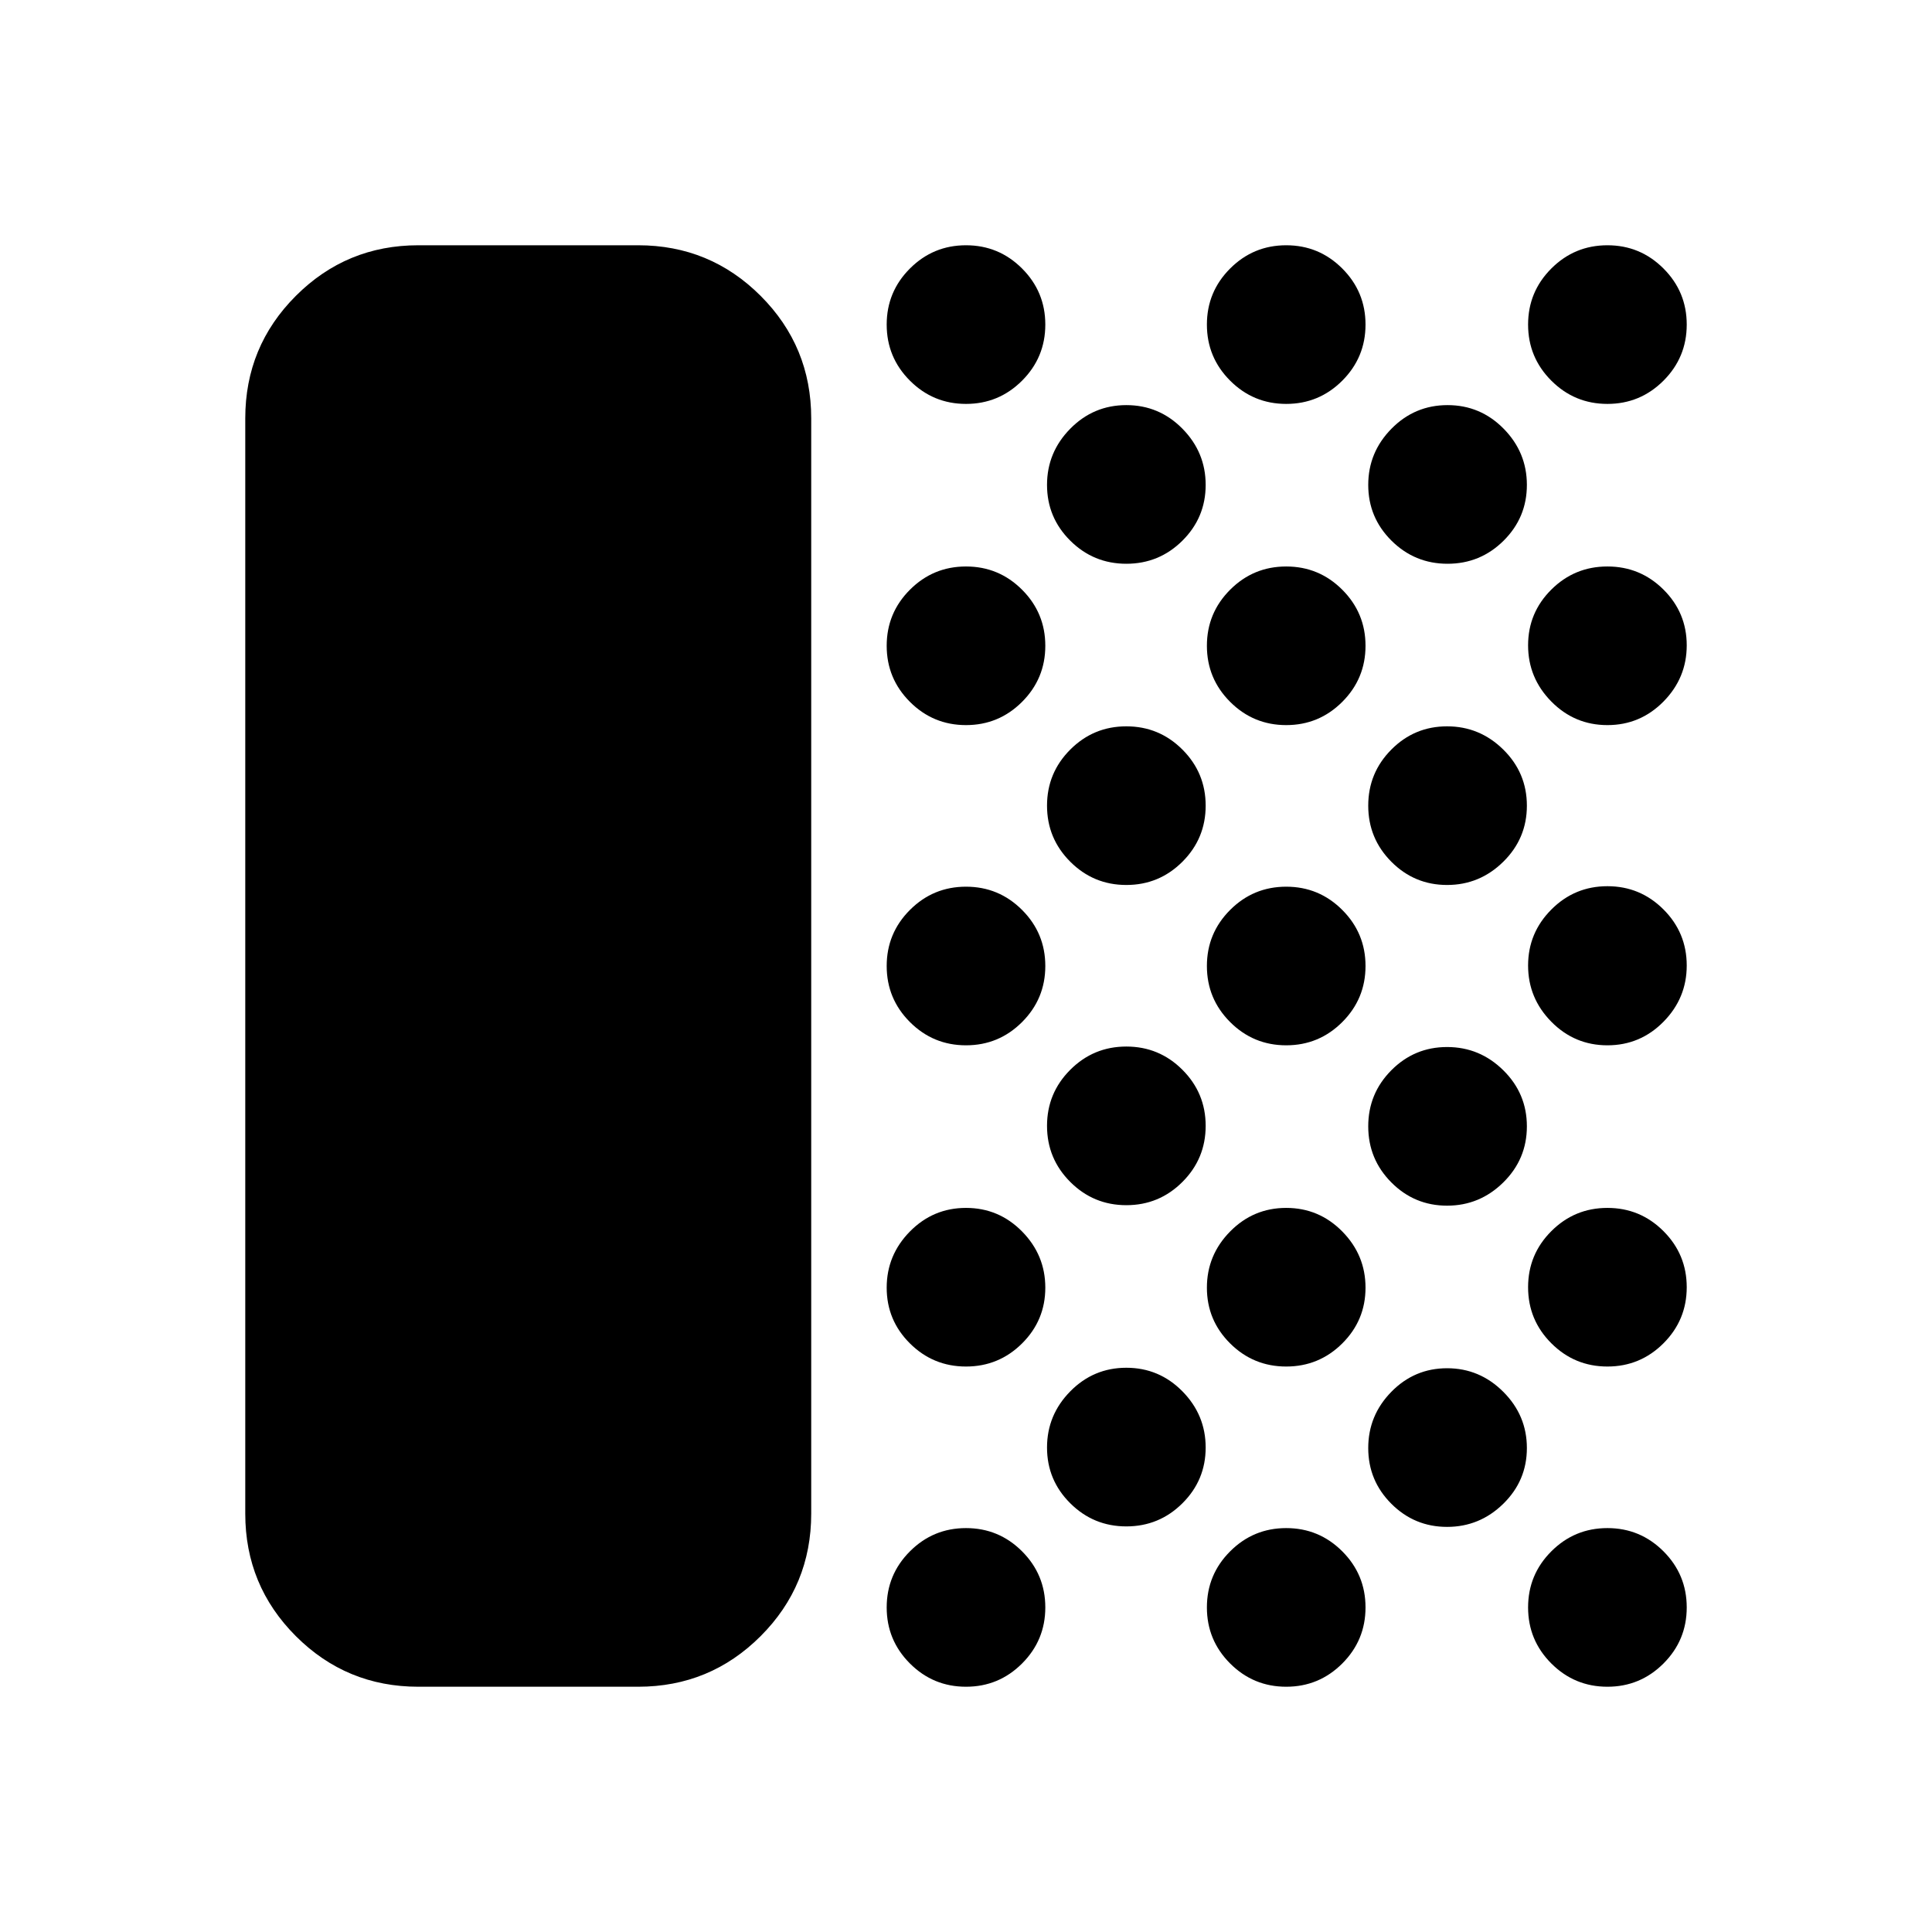 <svg xmlns="http://www.w3.org/2000/svg" height="24" viewBox="0 -960 960 960" width="24"><path d="M207.87-121.87q-35.72 0-60.86-25.14t-25.14-60.86v-544.26q0-35.72 25.14-60.86t60.86-25.14h109.22q35.72 0 60.86 25.14t25.14 60.86v544.26q0 35.72-25.14 60.86t-60.86 25.14H207.87Zm272.13 0q-16.31 0-27.86-11.55t-11.55-27.86q0-16.32 11.55-27.87T480-200.7q16.31 0 27.86 11.55t11.55 27.87q0 16.31-11.55 27.86T480-121.87Zm0-159.11q-16.31 0-27.86-11.48t-11.55-27.7q0-16.21 11.55-27.93Q463.69-359.8 480-359.8t27.86 11.71q11.55 11.72 11.55 27.93 0 16.22-11.55 27.7T480-280.98Zm0-159.61q-16.31 0-27.86-11.55T440.59-480q0-16.31 11.55-27.86T480-519.41q16.31 0 27.86 11.55T519.41-480q0 16.31-11.55 27.86T480-440.59Zm0-159.11q-16.31 0-27.86-11.55t-11.55-27.86q0-16.31 11.55-27.86T480-678.52q16.31 0 27.86 11.55t11.55 27.86q0 16.31-11.55 27.86T480-599.7Zm0-159.6q-16.31 0-27.86-11.55t-11.55-27.87q0-16.31 11.55-27.86T480-838.13q16.31 0 27.86 11.55t11.55 27.86q0 16.32-11.55 27.87T480-759.3Zm79.67 557.76q-16.31 0-27.86-11.49-11.55-11.48-11.55-27.69t11.55-27.93q11.55-11.72 27.86-11.72 16.32 0 27.87 11.72t11.55 27.93q0 16.21-11.55 27.69-11.55 11.49-27.87 11.49Zm0-159.61q-16.31 0-27.86-11.55t-11.55-27.87q0-16.31 11.55-27.86t27.86-11.55q16.32 0 27.87 11.55t11.55 27.86q0 16.32-11.55 27.87t-27.87 11.55Zm0-159.11q-16.31 0-27.86-11.55t-11.55-27.86q0-16.32 11.55-27.87t27.86-11.55q16.32 0 27.87 11.55t11.55 27.87q0 16.31-11.55 27.86t-27.87 11.55Zm0-159.61q-16.31 0-27.86-11.48t-11.55-27.7q0-16.21 11.55-27.93 11.55-11.72 27.86-11.72 16.32 0 27.87 11.72t11.55 27.93q0 16.22-11.55 27.7t-27.87 11.48Zm79.44 558q-16.31 0-27.86-11.55t-11.55-27.86q0-16.32 11.55-27.87t27.86-11.55q16.31 0 27.86 11.55t11.55 27.87q0 16.31-11.55 27.86t-27.86 11.55Zm0-159.11q-16.31 0-27.86-11.48t-11.55-27.7q0-16.21 11.55-27.93 11.55-11.71 27.86-11.71t27.86 11.71q11.55 11.72 11.55 27.93 0 16.22-11.55 27.7t-27.86 11.48Zm0-159.61q-16.31 0-27.86-11.55T599.7-480q0-16.31 11.55-27.86t27.86-11.55q16.31 0 27.86 11.55T678.52-480q0 16.31-11.55 27.86t-27.86 11.55Zm0-159.11q-16.31 0-27.86-11.55t-11.55-27.86q0-16.31 11.55-27.86t27.86-11.55q16.31 0 27.86 11.55t11.55 27.86q0 16.31-11.55 27.86t-27.86 11.55Zm0-159.6q-16.31 0-27.86-11.55t-11.55-27.87q0-16.31 11.55-27.86t27.86-11.55q16.31 0 27.86 11.55t11.55 27.86q0 16.32-11.55 27.87t-27.86 11.55Zm79.94 558q-16.22 0-27.7-11.49-11.48-11.48-11.48-27.69 0-16.22 11.48-27.93 11.48-11.72 27.7-11.72 16.21 0 27.93 11.72 11.72 11.71 11.72 27.93 0 16.21-11.72 27.69-11.72 11.49-27.93 11.49Zm0-159.61q-16.22 0-27.7-11.55t-11.48-27.87q0-16.31 11.48-27.86t27.7-11.55q16.21 0 27.93 11.55 11.72 11.55 11.72 27.86 0 16.32-11.72 27.87t-27.93 11.55Zm0-159.35q-16.22 0-27.7-11.55t-11.48-27.86q0-16.32 11.48-27.87t27.7-11.55q16.21 0 27.93 11.55 11.72 11.55 11.72 27.87 0 16.31-11.72 27.86t-27.93 11.55Zm.23-159.61q-16.31 0-27.86-11.48t-11.55-27.7q0-16.21 11.55-27.93 11.55-11.72 27.86-11.72 16.32 0 27.87 11.72t11.55 27.93q0 16.22-11.55 27.7t-27.87 11.48Zm79.44 558q-16.32 0-27.87-11.55t-11.55-27.86q0-16.32 11.55-27.87t27.87-11.55q16.31 0 27.86 11.55t11.55 27.87q0 16.31-11.55 27.86t-27.86 11.55Zm0-159.11q-16.32 0-27.87-11.55t-11.55-27.86q0-16.31 11.55-27.86t27.87-11.55q16.31 0 27.86 11.55t11.55 27.86q0 16.31-11.55 27.86t-27.86 11.55Zm0-159.61q-16.32 0-27.87-11.71-11.55-11.72-11.55-27.94t11.55-27.81q11.55-11.6 27.87-11.6 16.31 0 27.86 11.55t11.55 27.86q0 16.22-11.55 27.94-11.55 11.71-27.86 11.71Zm0-159.11q-16.32 0-27.87-11.71-11.55-11.72-11.55-27.93 0-16.22 11.55-27.7t27.87-11.48q16.31 0 27.86 11.48t11.55 27.7q0 16.21-11.55 27.93-11.55 11.71-27.86 11.71Zm0-159.6q-16.32 0-27.87-11.55t-11.55-27.87q0-16.31 11.55-27.86t27.87-11.55q16.31 0 27.86 11.55t11.55 27.86q0 16.32-11.55 27.87t-27.86 11.55Z"/></svg>
